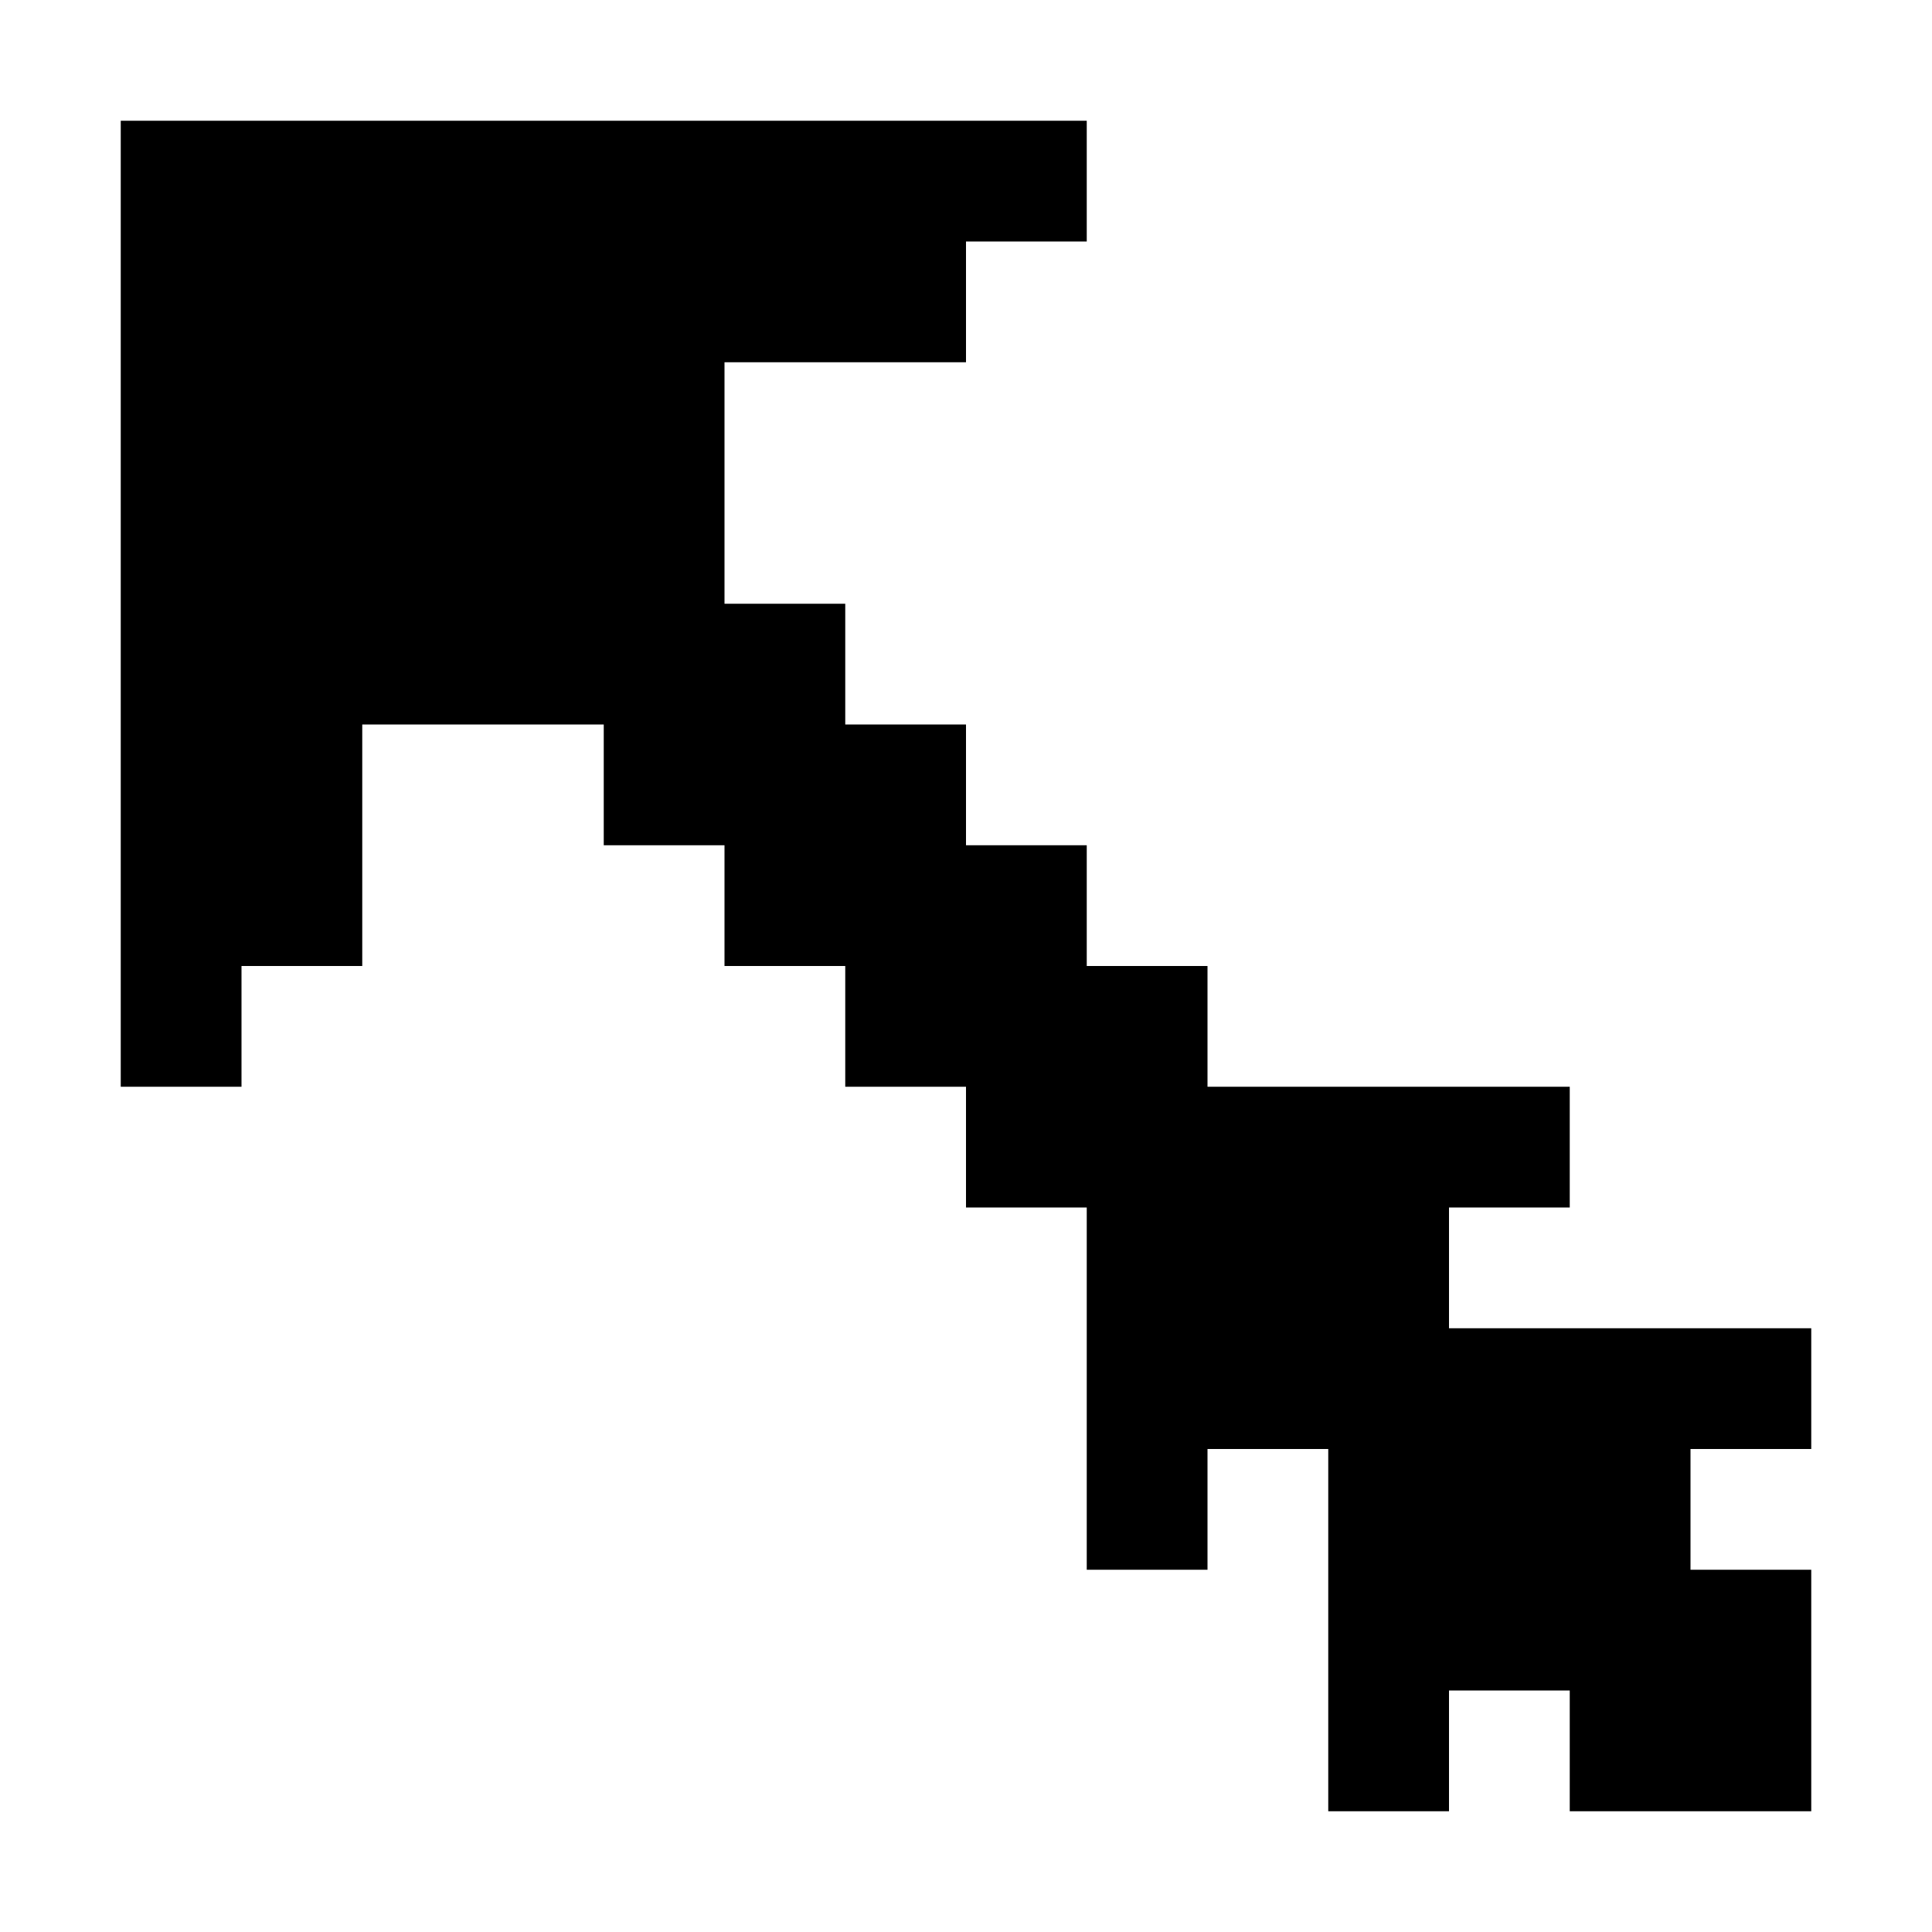 <?xml version="1.0" standalone="no"?>
<!DOCTYPE svg PUBLIC "-//W3C//DTD SVG 20010904//EN"
 "http://www.w3.org/TR/2001/REC-SVG-20010904/DTD/svg10.dtd">
<svg version="1.0" xmlns="http://www.w3.org/2000/svg"
 width="512pt" height="512pt" viewBox="0 0 512 512"
 preserveAspectRatio="xMidYMid meet">
<g transform="translate(0,512) scale(0.1,-0.1)"
fill="#000000" stroke="none">
<path d="M320 3520 l0 -1280 160 0 160 0 0 160 0 160 160 0 160 0 0 320 0 320
320 0 320 0 0 -160 0 -160 160 0 160 0 0 -160 0 -160 160 0 160 0 0 -160 0
-160 160 0 160 0 0 -160 0 -160 160 0 160 0 0 -480 0 -480 160 0 160 0 0 160
0 160 160 0 160 0 0 -480 0 -480 160 0 160 0 0 160 0 160 160 0 160 0 0 -160
0 -160 320 0 320 0 0 320 0 320 -160 0 -160 0 0 160 0 160 160 0 160 0 0 160
0 160 -480 0 -480 0 0 160 0 160 160 0 160 0 0 160 0 160 -480 0 -480 0 0 160
0 160 -160 0 -160 0 0 160 0 160 -160 0 -160 0 0 160 0 160 -160 0 -160 0 0
160 0 160 -160 0 -160 0 0 320 0 320 320 0 320 0 0 160 0 160 160 0 160 0 0
160 0 160 -1280 0 -1280 0 0 -1280z"/>
</g>
</svg>
